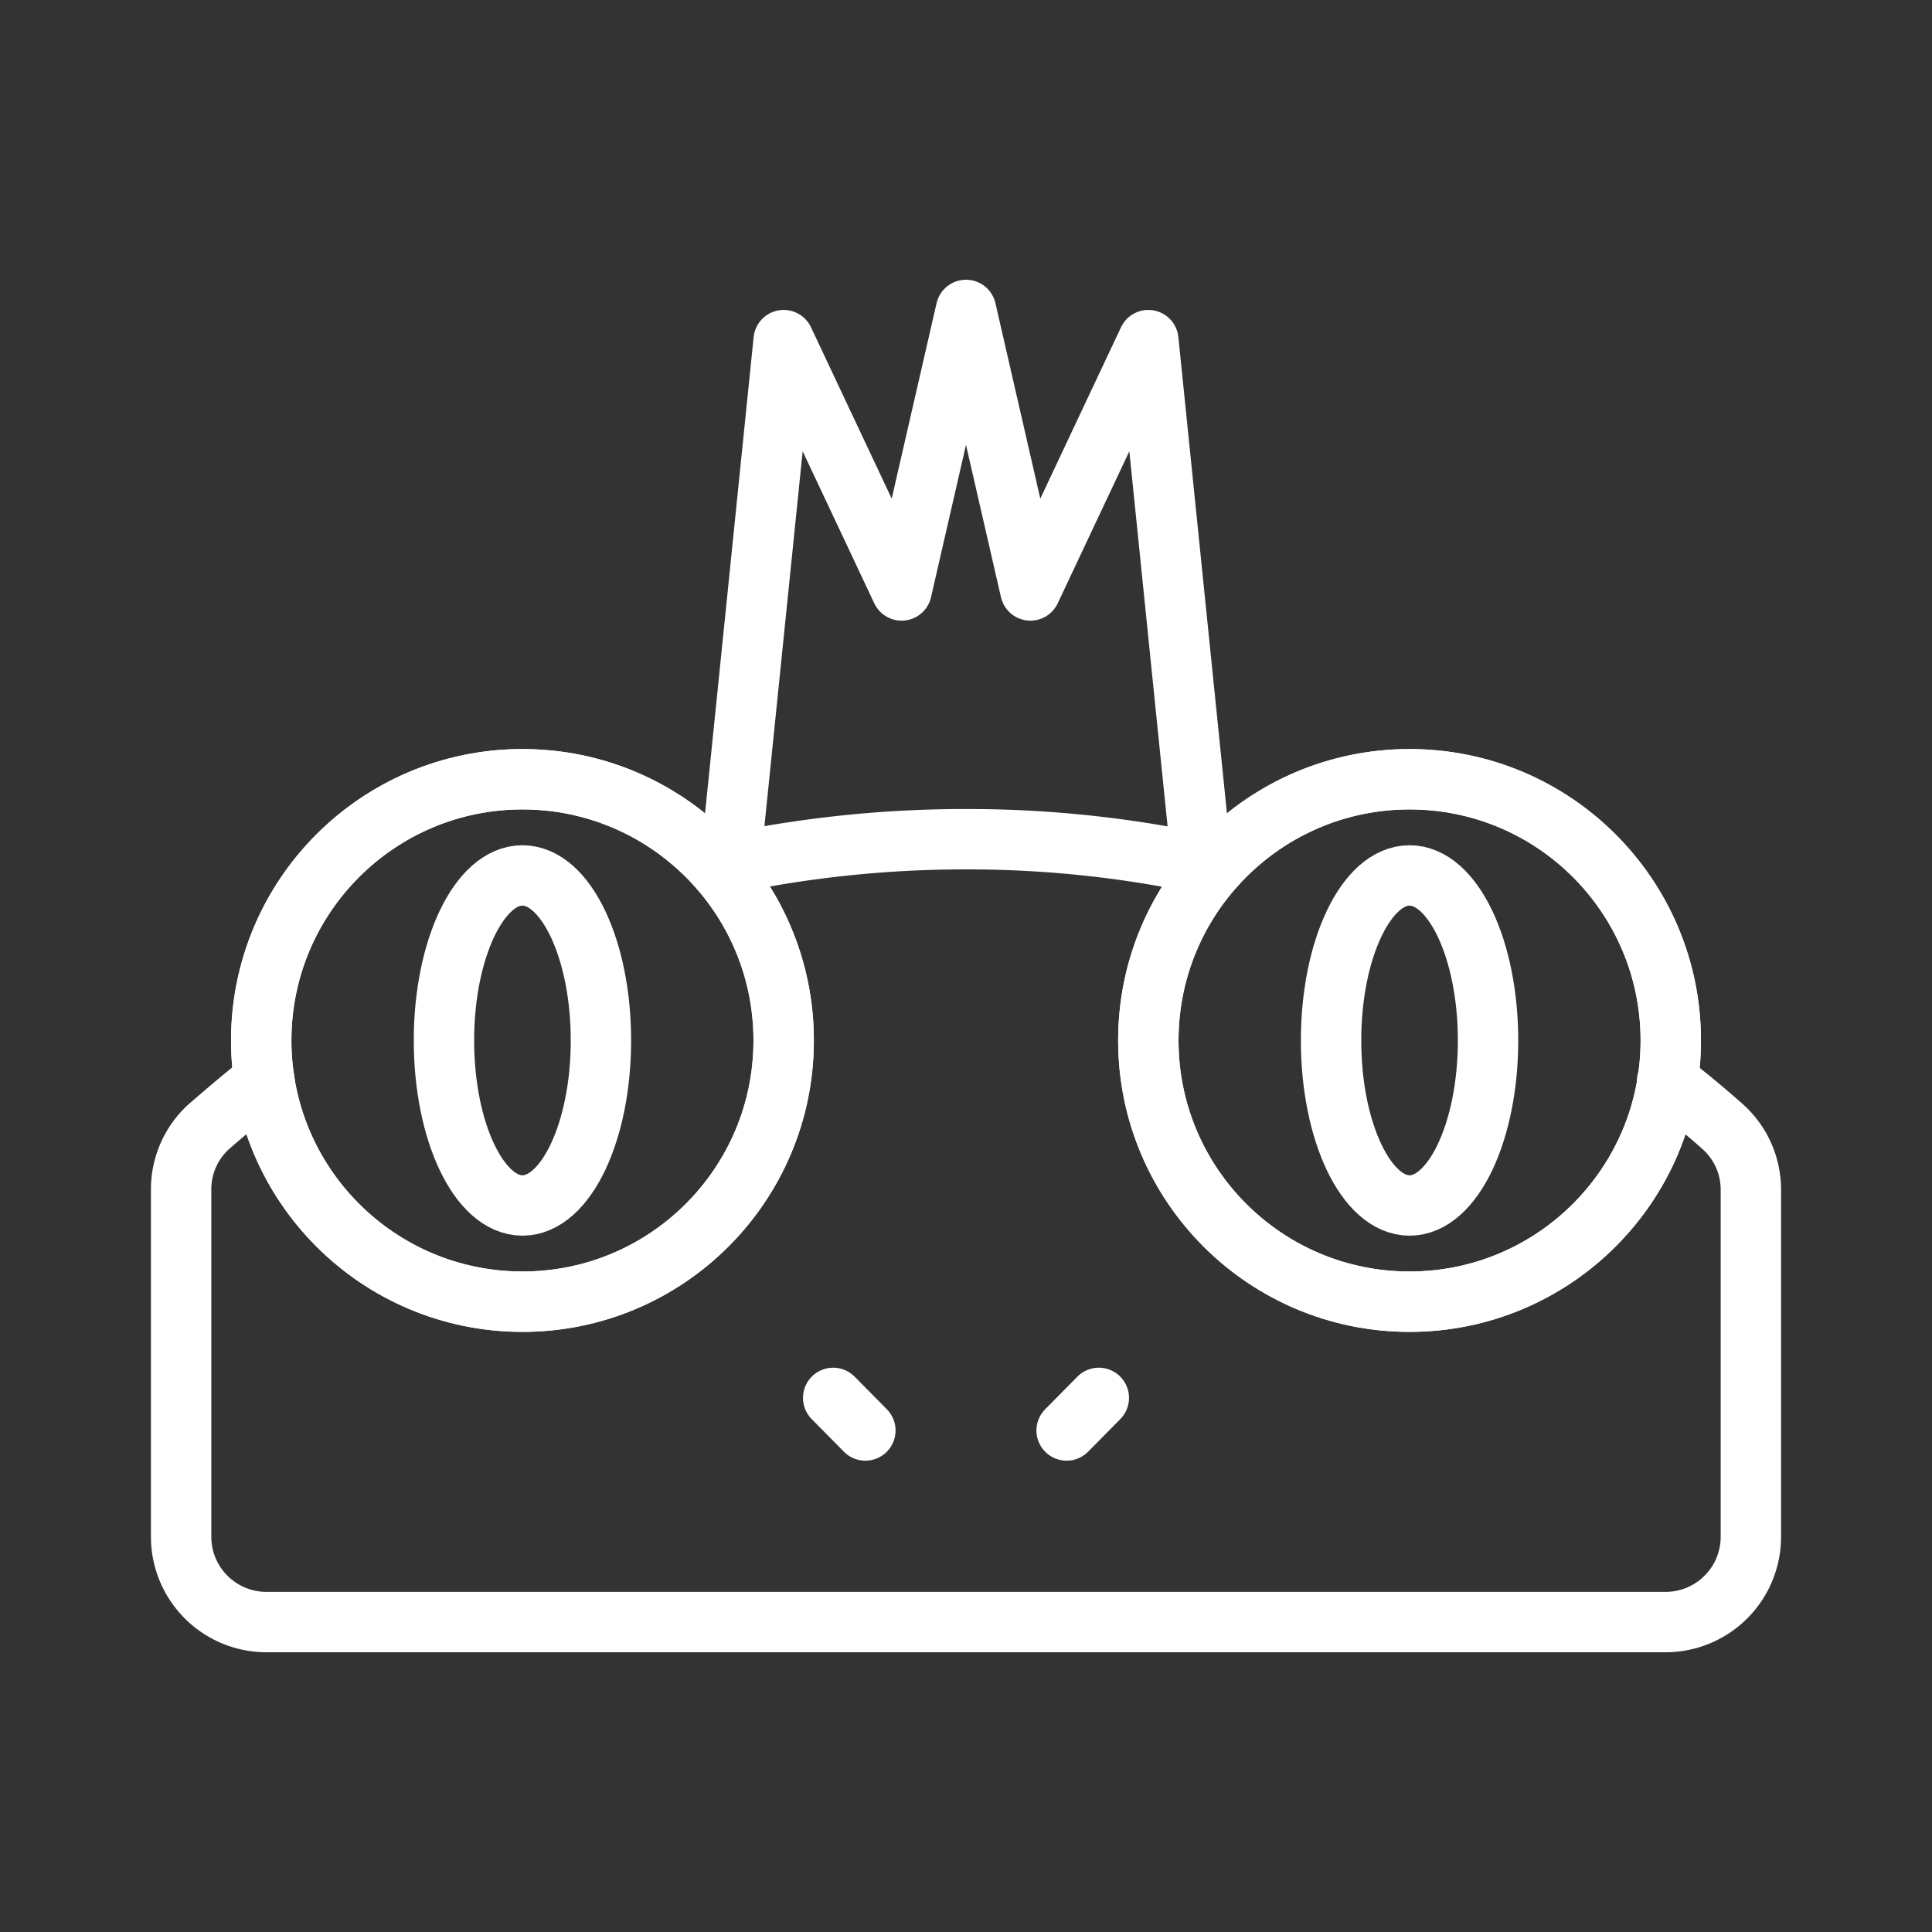 <ns0:svg xmlns:ns0="http://www.w3.org/2000/svg" viewBox="0 0 48 48" style="stroke-width:1.5px"><ns0:rect x="0" y="0" width="48" height="48" fill="#333333" stroke="none"/><ns0:defs style="stroke-width:1.5px"><ns0:style style="stroke-width:1.5px">.a{fill:none;stroke:#fff;stroke-linecap:round;stroke-linejoin:round;}</ns0:style></ns0:defs><ns0:circle class="a" cx="12.98" cy="25.85" r="6.49" style="stroke-width:1.5px" /><ns0:circle class="a" cx="12.98" cy="25.85" r="6.49" style="stroke-width:1.5px" /><ns0:ellipse class="a" cx="12.98" cy="25.85" rx="1.95" ry="4.1" style="stroke-width:1.5px" /><ns0:path class="a" d="M6.57,26.84c-.47.37-.93.76-1.38,1.15a2.1,2.1,0,0,0-.69,1.57v8.63A2.12,2.12,0,0,0,6.61,40.3H41.39a2.12,2.12,0,0,0,2.11-2.11V29.56A2.1,2.1,0,0,0,42.81,28c-.45-.4-.91-.78-1.39-1.15" style="stroke-width:1.5px" /><ns0:path class="a" d="M30.18,21.53A28,28,0,0,0,24,20.85a28.61,28.61,0,0,0-6.18.67" style="stroke-width:1.5px" /><ns0:circle class="a" cx="35.02" cy="25.85" r="6.49" style="stroke-width:1.5px" /><ns0:circle class="a" cx="35.02" cy="25.85" r="6.49" style="stroke-width:1.5px" /><ns0:ellipse class="a" cx="35.02" cy="25.85" rx="1.95" ry="4.1" style="stroke-width:1.5px" /><ns0:polyline class="a" points="29.85 21.39 28.53 8.45 25.6 14.67 24 7.7 22.4 14.67 19.47 8.45 18.15 21.39" style="stroke-width:1.5px" /><ns0:line class="a" x1="20.7" y1="34.73" x2="21.5" y2="35.54" style="stroke-width:1.5px" /><ns0:line class="a" x1="27.3" y1="34.73" x2="26.5" y2="35.54" style="stroke-width:1.5px" /></ns0:svg>
